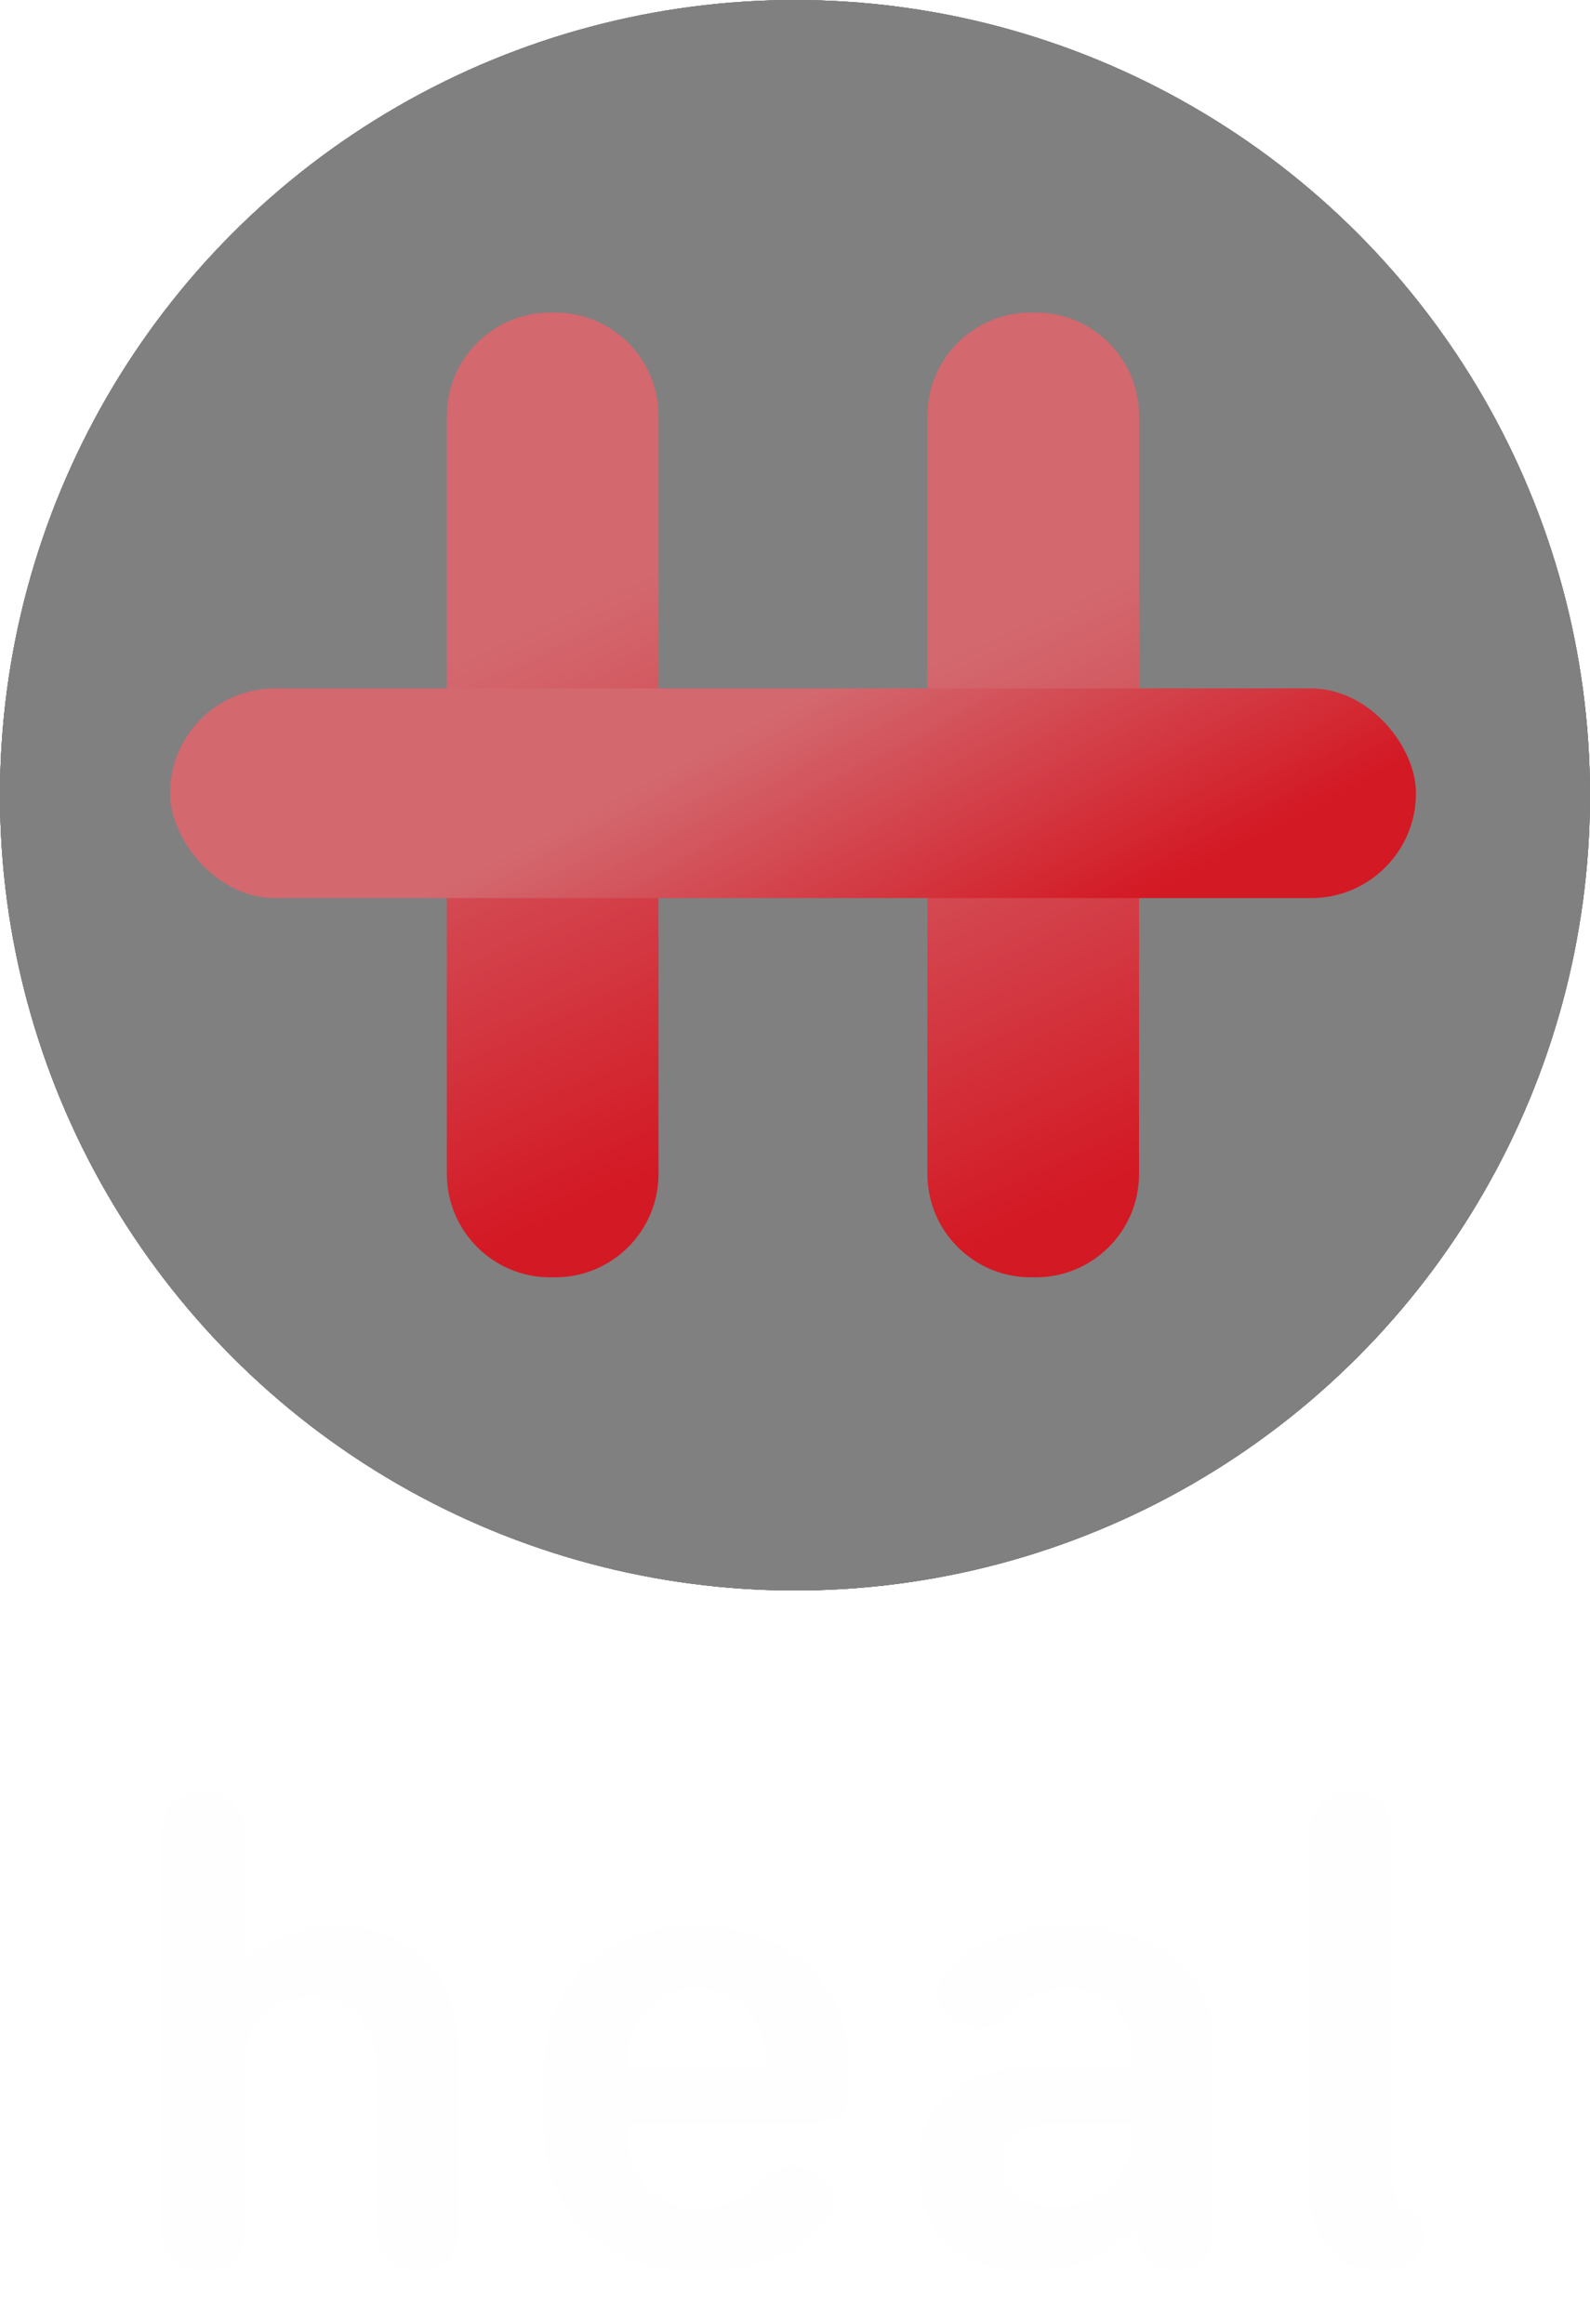 <?xml version="1.0" encoding="UTF-8"?>
<svg width="490px" height="716px" viewBox="0 0 490 716" version="1.1" xmlns="http://www.w3.org/2000/svg" xmlns:xlink="http://www.w3.org/1999/xlink">
    <!-- Generator: Sketch 61 (89581) - https://sketch.com -->
    <title>heal-text-and-bg-emblem-light</title>
    <desc>Created with Sketch.</desc>
    <defs>
        <linearGradient x1="78.005%" y1="11.923%" x2="30.329%" y2="124.001%" id="linearGradient-1">
            <stop stop-color="#FEFEFE" offset="0%"></stop>
            <stop stop-color="#D8D8D8" offset="100%"></stop>
            <stop stop-color="#D8D8D8" offset="100%"></stop>
        </linearGradient>
        <circle id="path-2" cx="245" cy="245" r="245"></circle>
        <filter x="-27.9%" y="-27.9%" width="155.7%" height="155.7%" filterUnits="objectBoundingBox" id="filter-3">
            <feMorphology radius="18" operator="dilate" in="SourceAlpha" result="shadowSpreadOuter1"></feMorphology>
            <feOffset dx="0" dy="0" in="shadowSpreadOuter1" result="shadowOffsetOuter1"></feOffset>
            <feGaussianBlur stdDeviation="27.5" in="shadowOffsetOuter1" result="shadowBlurOuter1"></feGaussianBlur>
            <feColorMatrix values="0 0 0 0 0.906   0 0 0 0 0.329   0 0 0 0 0.4  0 0 0 0.14 0" type="matrix" in="shadowBlurOuter1"></feColorMatrix>
        </filter>
        <circle id="path-4" cx="245" cy="245" r="245"></circle>
        <filter x="-3.4%" y="-3.4%" width="106.7%" height="106.7%" filterUnits="objectBoundingBox" id="filter-5">
            <feMorphology radius="1" operator="erode" in="SourceAlpha" result="shadowSpreadOuter1"></feMorphology>
            <feOffset dx="0" dy="0" in="shadowSpreadOuter1" result="shadowOffsetOuter1"></feOffset>
            <feGaussianBlur stdDeviation="6.5" in="shadowOffsetOuter1" result="shadowBlurOuter1"></feGaussianBlur>
            <feComposite in="shadowBlurOuter1" in2="SourceAlpha" operator="out" result="shadowBlurOuter1"></feComposite>
            <feColorMatrix values="0 0 0 0 0.232   0 0 0 0 0.232   0 0 0 0 0.232  0 0 0 0.14 0" type="matrix" in="shadowBlurOuter1"></feColorMatrix>
        </filter>
        <linearGradient x1="6.879%" y1="54.294%" x2="93.121%" y2="45.706%" id="linearGradient-6">
            <stop stop-color="#E3646C" offset="29%"></stop>
            <stop stop-color="#E30613" offset="100%"></stop>
        </linearGradient>
        <linearGradient x1="16.744%" y1="39.547%" x2="89.287%" y2="62.349%" id="linearGradient-7">
            <stop stop-color="#E3646C" offset="29%"></stop>
            <stop stop-color="#E30613" offset="100%"></stop>
        </linearGradient>
    </defs>
    <g id="heal-text-and-bg-emblem-light" stroke="none" stroke-width="1" fill="none" fill-rule="evenodd">
        <g id="heal-text-and-emblem">
            <g id="emblem-with-bg">
                <g id="Oval">
                    <use fill="black" fill-opacity="1" filter="url(#filter-3)" xlink:href="#path-2"></use>
                    <use fill="url(#linearGradient-1)" fill-rule="evenodd" xlink:href="#path-2"></use>
                </g>
                <g id="top-shadow">
                    <use fill="black" fill-opacity="1" filter="url(#filter-5)" xlink:href="#path-4"></use>
                    <use fill-opacity="0.5" fill="#FFFFFF" fill-rule="evenodd" xlink:href="#path-4"></use>
                </g>
                <g id="emblem" stroke-width="1" fill-rule="evenodd" transform="translate(52.413, 96.294)" opacity="0.84">
                    <g id="vertical" style="mix-blend-mode: multiply;" transform="translate(84.774, 0)" fill="url(#linearGradient-6)" fill-rule="nonzero">
                        <path d="M-83.633,116 L149.898,116 C167.489,116 181.748,130.26 181.748,147.85 L181.748,149.381 C181.748,166.971 167.489,181.231 149.898,181.231 L-83.633,181.231 C-101.223,181.231 -115.483,166.971 -115.483,149.381 L-115.483,147.85 C-115.483,130.26 -101.223,116 -83.633,116 Z" id="left" transform="translate(33.133, 148.616) rotate(90) translate(-33.133, -148.616) "></path>
                        <path d="M64.462,116 L297.994,116 C315.584,116 329.844,130.26 329.844,147.85 L329.844,149.381 C329.844,166.971 315.584,181.231 297.994,181.231 L64.462,181.231 C46.872,181.231 32.612,166.971 32.612,149.381 L32.612,147.85 C32.612,130.26 46.872,116 64.462,116 Z" id="right" transform="translate(181.228, 148.616) rotate(90) translate(-181.228, -148.616) "></path>
                    </g>
                    <rect id="cross" fill="url(#linearGradient-7)" fill-rule="nonzero" style="mix-blend-mode: multiply;" x="0" y="115.796" width="383.955" height="64.602" rx="32.301"></rect>
                </g>
            </g>
            <g id="heal-light" transform="translate(49, 551)" fill="#FEFEFE">
                <g id="text">
                    <path d="M92.458,81.296 L92.458,135.608 C92.458,143.967 88.093,148.691 79.728,148.691 C71.362,148.691 66.997,143.967 66.997,135.608 L66.997,85.275 C66.997,72.556 58.814,64.215 46.629,64.215 C34.444,64.215 26.261,72.574 26.261,85.275 L26.261,135.608 C26.261,143.967 21.896,148.691 13.53,148.691 C5.165,148.691 0.8,143.967 0.8,135.608 L0.8,14.064 C0.8,5.706 5.347,0.981 13.53,0.981 C21.714,0.981 26.261,5.706 26.261,14.064 L26.261,53.676 C32.989,46.408 42.81,42.229 54.449,42.229 C77.363,42.229 92.458,57.856 92.458,81.296 Z" id="Path" fill-rule="nonzero"></path>
                    <path d="M212.668,86.384 L212.668,92.907 C212.668,99.63 208.849,103.446 202.12,103.446 L144.106,103.446 L144.106,105.263 C144.106,119.8 153.017,129.43 166.293,129.43 C174.37,129.394 182.021,125.804 187.207,119.618 C190.221,116.516 194.767,115.451 198.846,116.892 C207.757,119.618 209.758,126.886 207.03,131.429 C200.483,142.695 183.934,148.873 166.293,148.873 C137.741,148.873 118.646,131.247 118.646,104.718 L118.646,86.384 C118.646,59.854 137.377,42.229 165.566,42.229 C193.754,42.229 212.668,59.854 212.668,86.384 Z M187.207,85.82 C187.207,71.284 178.478,61.671 165.566,61.671 C152.654,61.671 144.106,71.302 144.106,85.82 L144.106,86.02 L187.207,86.02 L187.207,85.82 Z" id="Shape" fill-rule="nonzero"></path>
                    <path d="M324.857,78.025 L324.857,135.608 C324.857,143.967 320.856,148.691 313.4,148.691 C305.944,148.691 301.579,143.967 301.034,135.79 L301.034,134.7 C293.577,143.603 281.938,148.873 267.589,148.873 C247.767,148.873 234.491,137.244 234.491,119.436 L234.491,113.44 C234.491,96.905 247.949,86.02 268.299,86.02 L299.397,86.02 L299.397,79.824 C299.397,68.922 291.577,61.653 280.12,61.653 C272.693,61.607 265.633,64.871 260.861,70.557 C257.828,73.633 253.263,74.631 249.222,73.101 C240.31,70.375 238.31,63.289 241.038,58.746 C247.403,47.662 263.589,42.211 280.12,42.211 C306.853,42.229 324.857,56.329 324.857,78.025 Z M299.397,108.534 L299.397,103.446 L274.136,103.446 C265.771,103.446 259.951,107.807 259.951,114.53 L259.951,116.529 C259.951,123.979 266.135,128.703 275.409,128.703 C289.576,128.703 299.397,120.708 299.397,108.534 Z" id="Shape" fill-rule="nonzero"></path>
                    <path d="M354.628,125.069 L354.628,14.064 C354.628,5.706 359.174,0.981 367.358,0.981 C375.542,0.981 380.088,5.706 380.088,14.064 L380.088,121.271 C379.862,124.845 381.795,128.207 384.999,129.812 C388.142,131.479 390.051,134.799 389.909,138.352 C389.909,144.893 383.907,148.709 376.269,148.709 C363.412,148.691 354.628,139.242 354.628,125.069 Z" id="Path" fill-rule="nonzero"></path>
                </g>
            </g>
        </g>
    </g>
</svg>